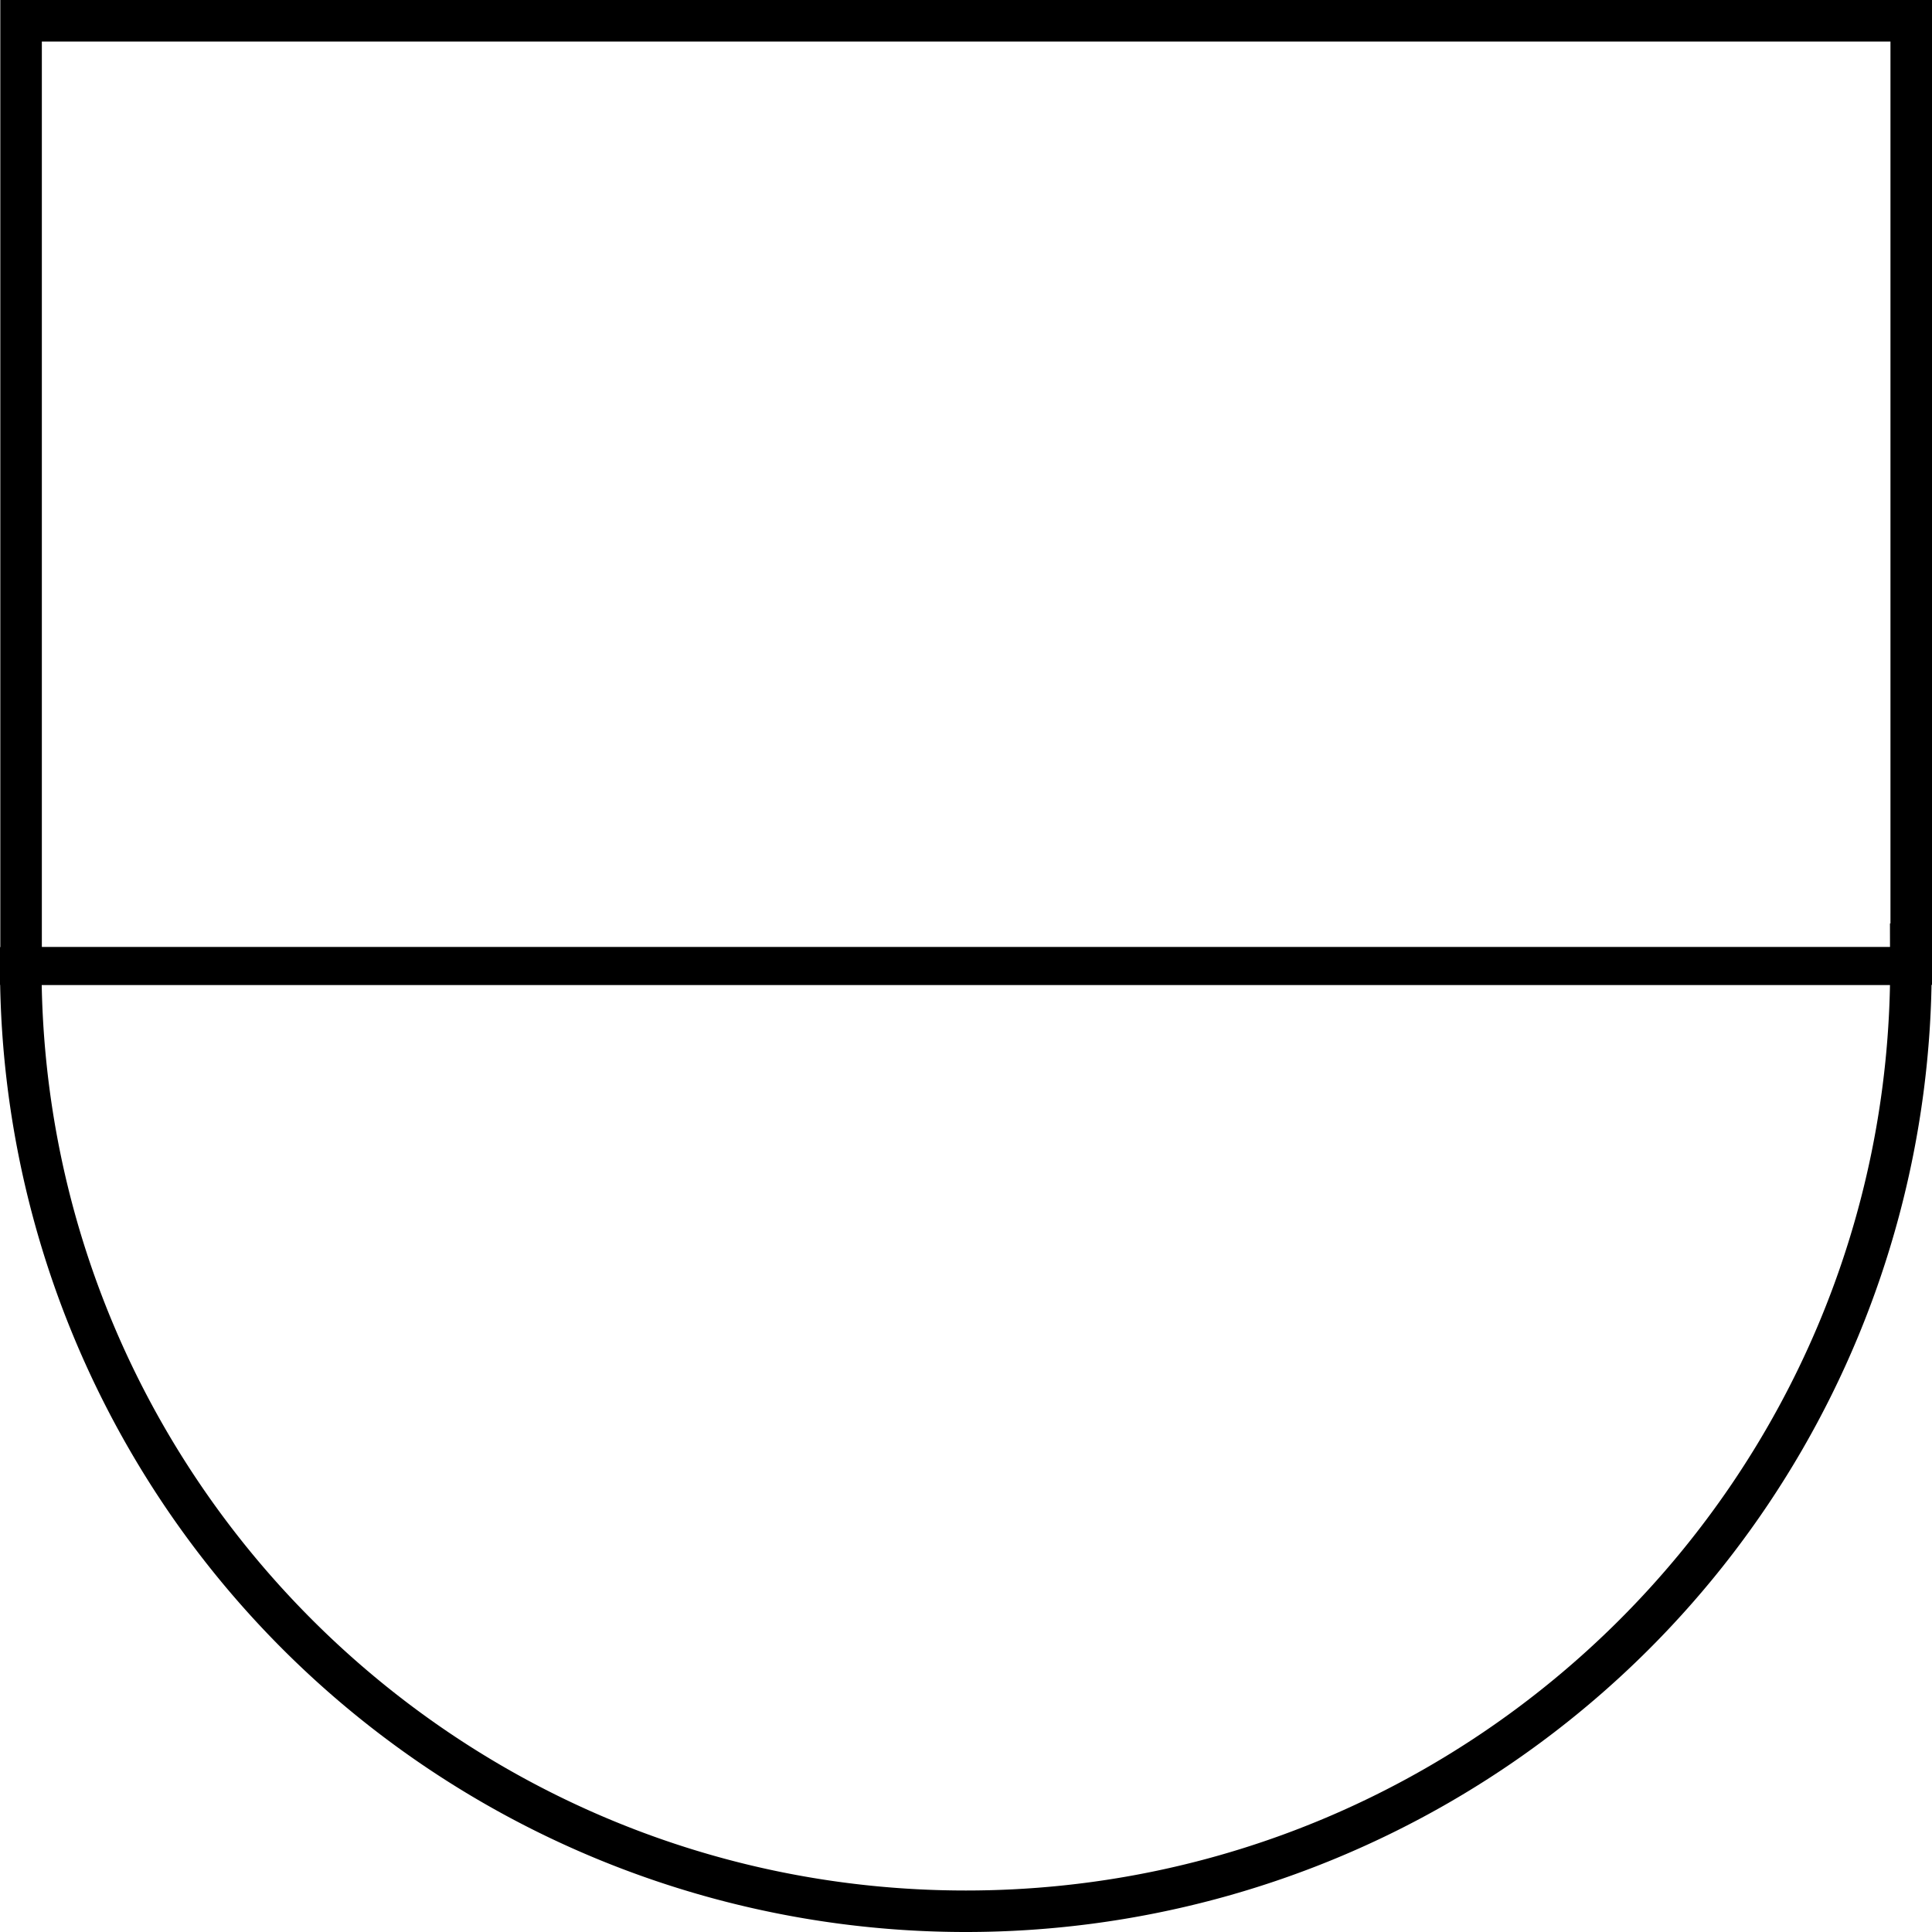 <?xml version="1.0" encoding="UTF-8" standalone="no"?>
<!-- Created with Inkscape (http://www.inkscape.org/) -->

<svg
   width="256mm"
   height="256mm"
   viewBox="0 0 256 256"
   version="1.1"
   id="svg5"
   inkscape:version="1.2.1 (9c6d41e410, 2022-07-14)"
   sodipodi:docname="basic-x-line.svg"
   xmlns:inkscape="http://www.inkscape.org/namespaces/inkscape"
   xmlns:sodipodi="http://sodipodi.sourceforge.net/DTD/sodipodi-0.dtd"
   xmlns="http://www.w3.org/2000/svg"
   xmlns:svg="http://www.w3.org/2000/svg">
  <sodipodi:namedview
     id="namedview7"
     pagecolor="#505050"
     bordercolor="#eeeeee"
     borderopacity="1"
     inkscape:showpageshadow="0"
     inkscape:pageopacity="0"
     inkscape:pagecheckerboard="0"
     inkscape:deskcolor="#505050"
     inkscape:document-units="mm"
     showgrid="false"
     inkscape:zoom="1.0556827"
     inkscape:cx="618.08343"
     inkscape:cy="481.20518"
     inkscape:window-width="2560"
     inkscape:window-height="1371"
     inkscape:window-x="0"
     inkscape:window-y="0"
     inkscape:window-maximized="1"
     inkscape:current-layer="layer1" />
  <defs
     id="defs2">
    <inkscape:path-effect
       effect="offset"
       id="path-effect2990"
       is_visible="true"
       lpeversion="1.2"
       linejoin_type="miter"
       unit="mm"
       offset="0"
       miter_limit="4"
       attempt_force_join="false"
       update_on_knot_move="true" />
    <inkscape:path-effect
       effect="offset"
       id="path-effect2984"
       is_visible="true"
       lpeversion="1.2"
       linejoin_type="miter"
       unit="mm"
       offset="-0.4"
       miter_limit="4"
       attempt_force_join="false"
       update_on_knot_move="true" />
    <inkscape:path-effect
       effect="offset"
       id="path-effect343"
       is_visible="true"
       lpeversion="1.2"
       linejoin_type="miter"
       unit="mm"
       offset="-4.3"
       miter_limit="4"
       attempt_force_join="false"
       update_on_knot_move="true" />
    <inkscape:path-effect
       effect="offset"
       id="path-effect336"
       is_visible="true"
       lpeversion="1.2"
       linejoin_type="miter"
       unit="mm"
       offset="0"
       miter_limit="4"
       attempt_force_join="false"
       update_on_knot_move="true" />
    <inkscape:path-effect
       effect="offset"
       id="path-effect334"
       is_visible="true"
       lpeversion="1.2"
       linejoin_type="miter"
       unit="mm"
       offset="-5"
       miter_limit="4"
       attempt_force_join="false"
       update_on_knot_move="true" />
  </defs>
  <g
     inkscape:label="Layer 1"
     inkscape:groupmode="layer"
     id="layer1"
     transform="translate(-5)">
    <path
       id="path339"
       style="stroke-width:0.376"
       inkscape:label="inner"
       d="M 5.041,0 V 127.055 A 127.98,127.85 0 0 0 5,128.15 127.98,127.85 0 0 0 132.98,256 127.98,127.85 0 0 0 260.96,128.15 a 127.98,127.85 0 0 0 -0.004,-0.299 H 261 V 0 Z M 10.545,5.499 H 255.496 V 122.351 h -0.068 l 0.013,5.511 c 0.001,0.628 0.015,0.287 0.015,0.287 0,67.546 -54.862,122.352 -122.476,122.352 -67.614,-2e-5 -122.475,-54.806 -122.475,-122.352 0,0 0.036,0.015 0.04,-0.756 v -0.017 z" />
    <rect
       style="fill:#000000;stroke-width:0.265"
       id="rect232"
       height="256"
       x="125.5"
       y="-258.5"
       width="5"
       transform="rotate(90)" />
    <rect
       style="fill:#000000;stroke-width:0.265"
       id="rect261"
       height="256"
       x="125.5"
       y="-263.5"
       width="5"
       transform="rotate(90)" />
  </g>
</svg>
